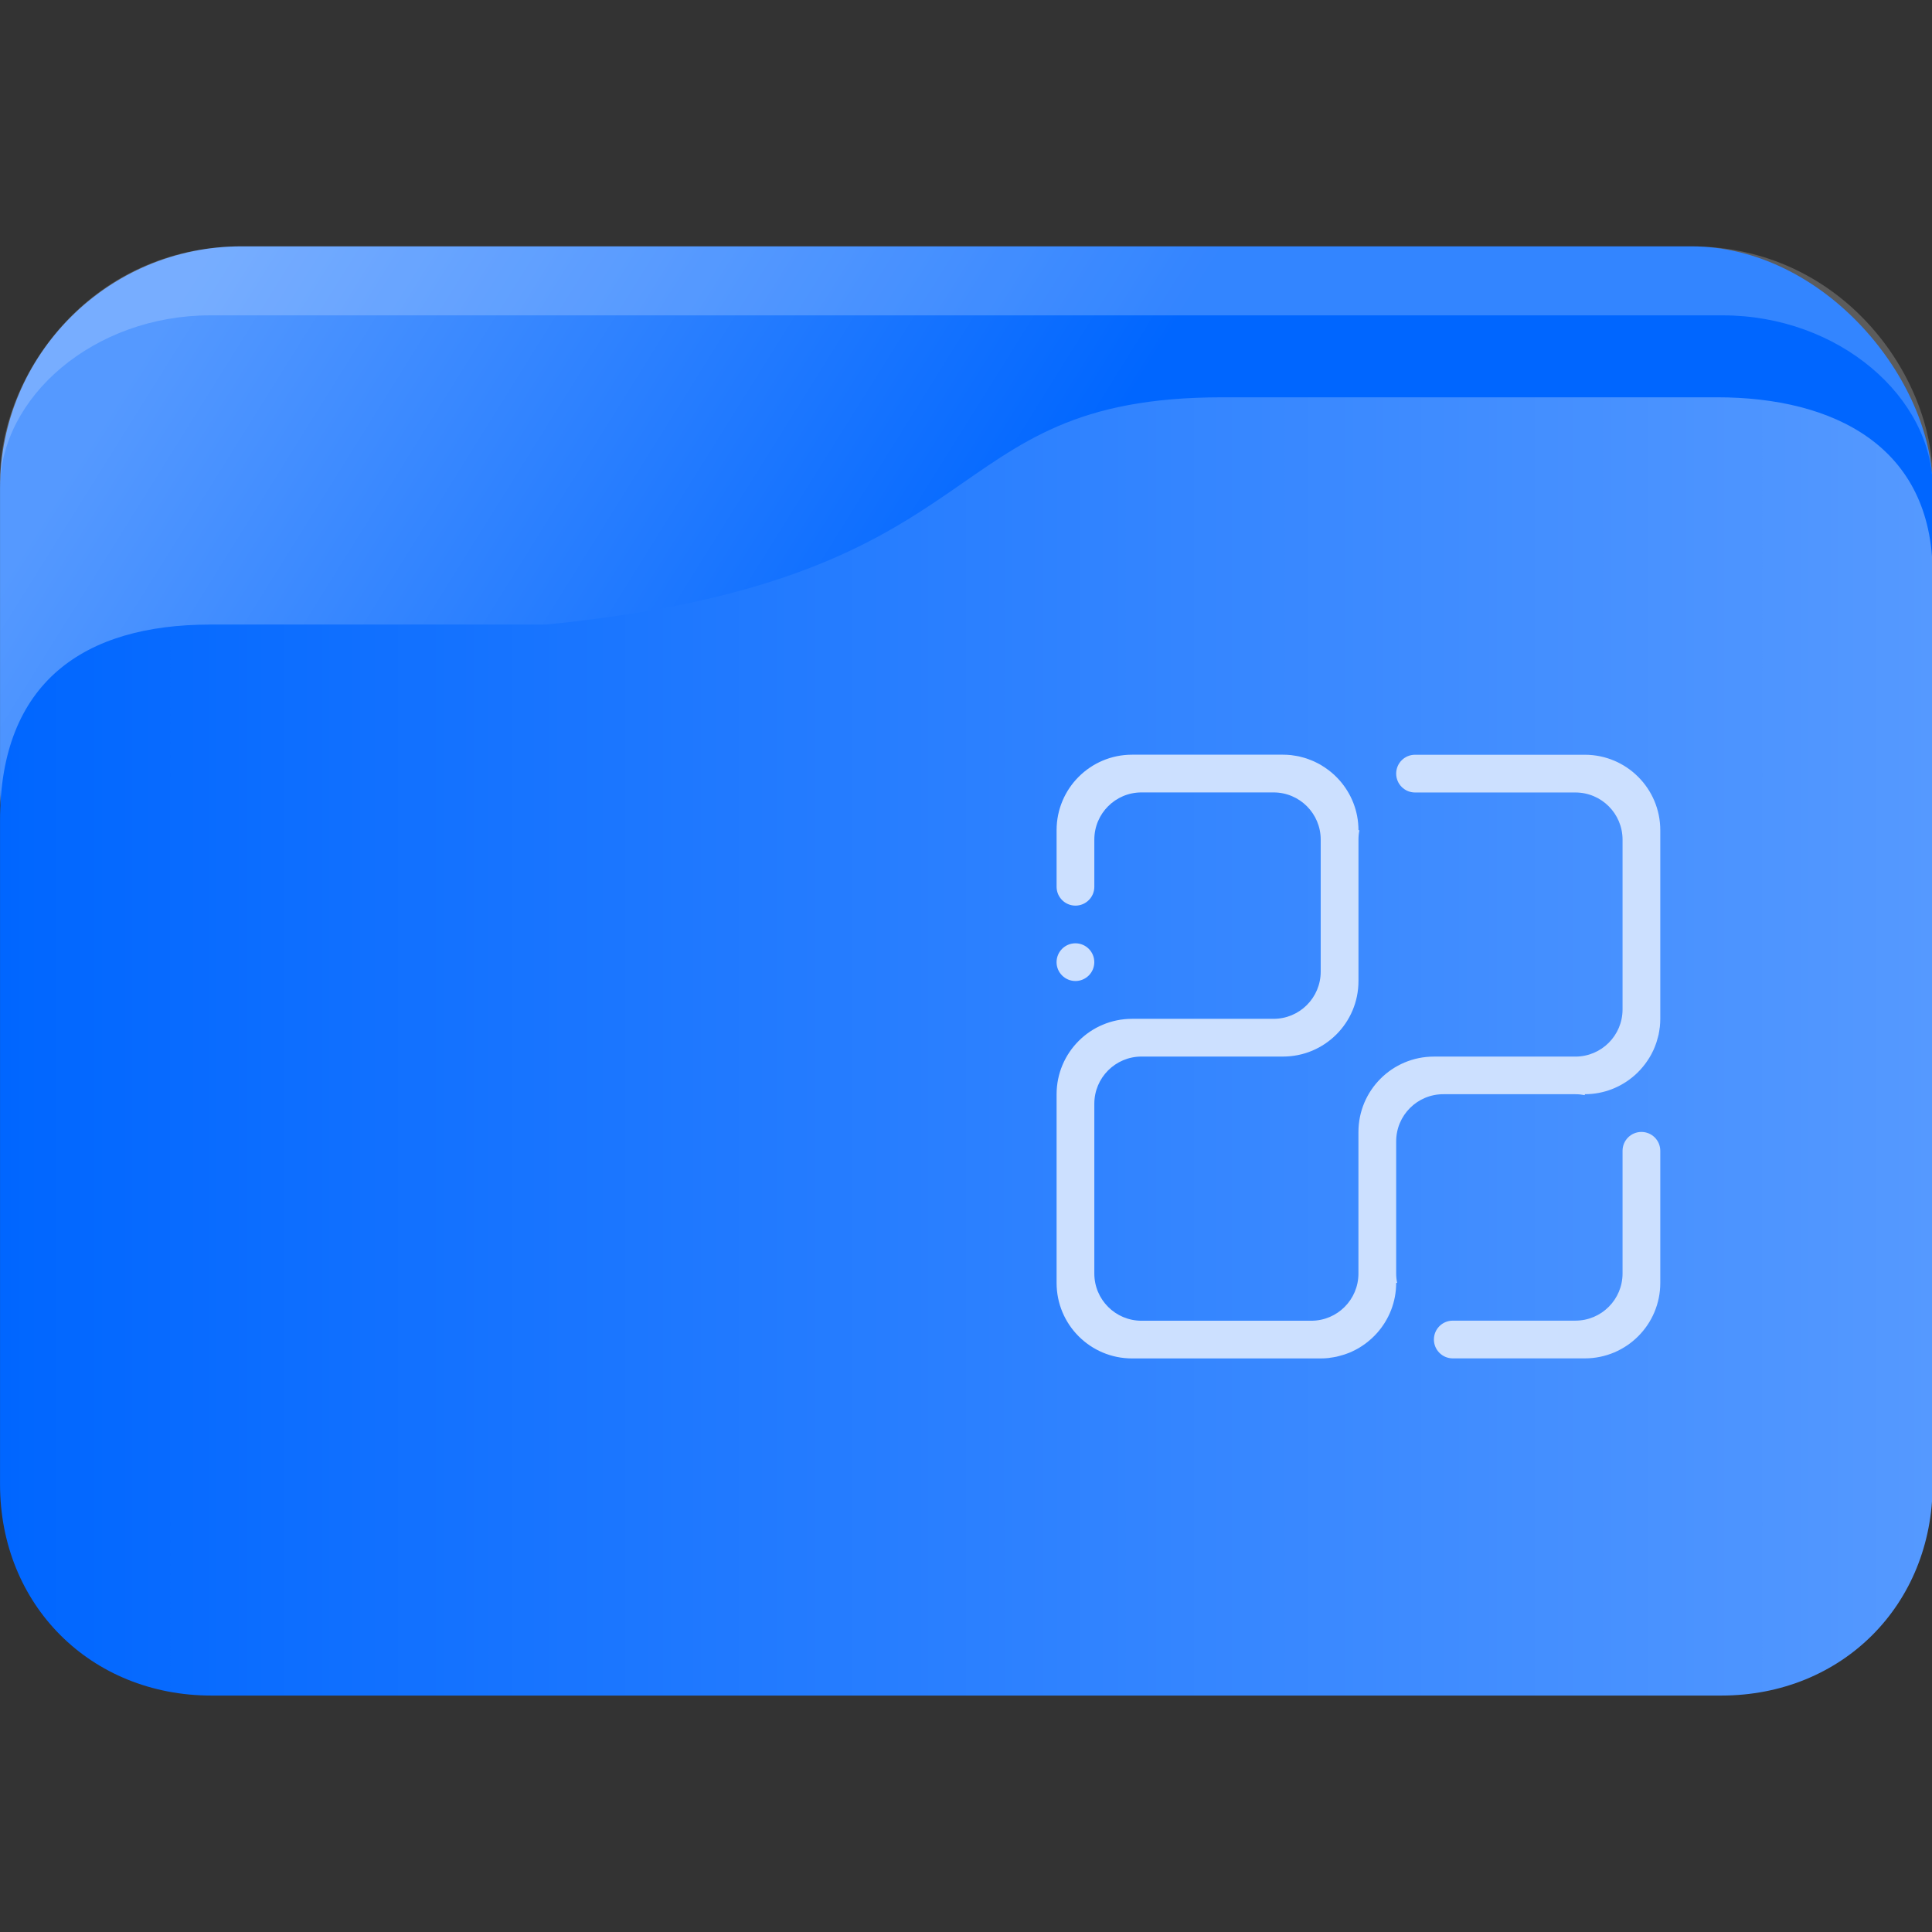 <?xml version="1.0" encoding="UTF-8" standalone="no"?>
<svg
   width="64"
   version="1.1"
   height="64"
   id="svg15"
   sodipodi:docname="folder-windows.svg"
   inkscape:version="1.3 (0e150ed6c4, 2023-07-21)"
   xmlns:inkscape="http://www.inkscape.org/namespaces/inkscape"
   xmlns:sodipodi="http://sodipodi.sourceforge.net/DTD/sodipodi-0.dtd"
   xmlns:xlink="http://www.w3.org/1999/xlink"
   xmlns="http://www.w3.org/2000/svg"
   xmlns:svg="http://www.w3.org/2000/svg"
   xmlns:rdf="http://www.w3.org/1999/02/22-rdf-syntax-ns#"
   xmlns:cc="http://creativecommons.org/ns#"
   xmlns:dc="http://purl.org/dc/elements/1.1/">
  <rect width="100%" height="100%" fill="#333333" stroke="none"/>
  <sodipodi:namedview
     pagecolor="#ffffff"
     bordercolor="#666666"
     borderopacity="1"
     objecttolerance="10"
     gridtolerance="10"
     guidetolerance="10"
     inkscape:pageopacity="0"
     inkscape:pageshadow="2"
     inkscape:window-width="1920"
     inkscape:window-height="993"
     id="namedview17"
     showgrid="true"
     inkscape:zoom="9.8125"
     inkscape:cx="32"
     inkscape:cy="32"
     inkscape:window-x="0"
     inkscape:window-y="0"
     inkscape:window-maximized="1"
     inkscape:current-layer="layer1"
     inkscape:document-rotation="0"
     inkscape:pagecheckerboard="0"
     inkscape:showpageshadow="2"
     inkscape:deskcolor="#d1d1d1">
    <inkscape:grid
       type="xygrid"
       id="grid850"
       originx="0"
       originy="0"
       spacingy="1"
       spacingx="1"
       units="px"
       visible="true" />
  </sodipodi:namedview>
  <defs
     id="defs5455">
    <linearGradient
       inkscape:collect="always"
       xlink:href="#linearGradient17"
       id="linearGradient1493"
       gradientUnits="userSpaceOnUse"
       x1="30.564"
       y1="1017.235"
       x2="8.665"
       y2="1002.36"
       gradientTransform="matrix(0.985,0,0,1,0.031,-0.015)" />
    <linearGradient
       inkscape:collect="always"
       id="linearGradient17">
      <stop
         style="stop-color:#0066ff;stop-opacity:1"
         offset="0"
         id="stop16" />
      <stop
         style="stop-color:#5599ff;stop-opacity:1"
         offset="1"
         id="stop17" />
    </linearGradient>
    <linearGradient
       inkscape:collect="always"
       xlink:href="#linearGradient17"
       id="linearGradient2"
       x1="2"
       y1="1025.985"
       x2="62.001"
       y2="1025.985"
       gradientUnits="userSpaceOnUse" />
  </defs>
  <g
     inkscape:label="Capa 1"
     inkscape:groupmode="layer"
     id="layer1"
     transform="translate(-384.571,-483.798)">
    <g
       transform="matrix(1.067,0,0,1.143,382.438,-653.739)"
       id="g19">
      <rect
         width="60.001"
         height="22.75"
         x="2"
         y="1002.36"
         rx="7.5"
         ry="7"
         style="opacity:1;fill:url(#linearGradient1493);fill-opacity:1;stroke:none;stroke-width:0.992"
         id="rect11" />
      <path
         d="m 9.5,1002.36 c -4.688,0 -7.5,3.711 -7.5,6.738 l 5e-7,0.262 c -5e-7,-2.625 2.909,-5 6.522,-5 H 55.479 c 3.613,0 6.522,2.381 6.522,5 v -0.262 c 0,-2.99 -2.813,-6.738 -7.5,-6.738 z"
         style="opacity:0.2;fill:#ffffff;fill-opacity:1;stroke:none;stroke-width:1"
         id="path13"
         sodipodi:nodetypes="sscsscsss" />
      <path
         d="M 8.522,1013.321 H 18.957 c 14.348,-1.335 11.861,-6.586 20.992,-6.586 h 15.362 c 3.613,0 6.689,1.416 6.689,5.115 v 26.386 c 0,3.5 -2.813,6.125 -6.563,6.125 H 8.563 c -3.75,0 -6.563,-2.625 -6.563,-6.125 l -1.8e-6,-19.24 c -4e-7,-4.005 2.609,-5.674 6.522,-5.674 z"
         style="opacity:1;fill:url(#linearGradient2);fill-opacity:1;stroke:none;stroke-width:1.001"
         id="path15"
         sodipodi:nodetypes="scsssssssss" />
    </g>
    <path
       fill-rule="evenodd"
       clip-rule="evenodd"
       d="m 437.071,528.796 h -4.375 c -0.345,0 -0.625,-0.28 -0.625,-0.625 0,-0.346 0.28,-0.625 0.625,-0.625 h 4.062 c 0.863,0 1.562,-0.699 1.562,-1.563 v -4.062 c 0,-0.346 0.279,-0.626 0.625,-0.626 0.346,0 0.625,0.28 0.625,0.626 v 4.375 c 0,1.381 -1.119,2.5 -2.5,2.5 z M 420.196,515.046 c 0.345,0 0.625,0.28 0.625,0.625 0,0.344 -0.28,0.624 -0.625,0.624 -0.345,0 -0.625,-0.28 -0.625,-0.624 0,-0.345 0.28,-0.625 0.625,-0.625 z m 19.351,2.826 c -0.01,0.068 -0.019,0.134 -0.033,0.199 -0.008,0.031 -0.015,0.062 -0.024,0.092 -0.014,0.054 -0.029,0.109 -0.046,0.162 -0.009,0.023 -0.016,0.047 -0.025,0.07 -0.023,0.061 -0.045,0.122 -0.072,0.18 -0.008,0.015 -0.014,0.03 -0.022,0.045 -0.03,0.064 -0.063,0.127 -0.099,0.187 -0.009,0.012 -0.015,0.025 -0.023,0.037 -0.038,0.063 -0.079,0.123 -0.123,0.182 -0.007,0.01 -0.013,0.017 -0.018,0.025 -0.048,0.062 -0.097,0.122 -0.149,0.179 -0.005,0.006 -0.01,0.01 -0.013,0.014 -0.056,0.062 -0.117,0.12 -0.18,0.176 -0.441,0.388 -1.017,0.625 -1.65,0.625 v 0.031 c -0.101,-0.02 -0.206,-0.031 -0.312,-0.031 h -4.375 c -0.863,0 -1.562,0.699 -1.562,1.563 v 4.375 c 0,0.107 0.011,0.212 0.032,0.313 h -0.032 c 0,0.633 -0.237,1.209 -0.625,1.65 -0.056,0.063 -0.114,0.123 -0.176,0.18 -0.005,0.005 -0.01,0.01 -0.014,0.013 -0.057,0.052 -0.118,0.102 -0.179,0.149 -0.01,0.007 -0.017,0.013 -0.025,0.019 -0.059,0.044 -0.12,0.084 -0.182,0.123 -0.012,0.01 -0.025,0.015 -0.037,0.023 -0.06,0.035 -0.123,0.068 -0.187,0.098 -0.015,0.009 -0.03,0.015 -0.045,0.022 -0.058,0.028 -0.118,0.05 -0.18,0.072 -0.024,0.01 -0.047,0.017 -0.07,0.025 -0.053,0.017 -0.108,0.031 -0.162,0.046 -0.031,0.01 -0.061,0.017 -0.093,0.024 -0.065,0.014 -0.132,0.025 -0.199,0.033 -0.018,0.004 -0.035,0.007 -0.055,0.01 -0.089,0.01 -0.18,0.015 -0.271,0.015 h -6.249 c -1.381,6e-5 -2.5,-1.119 -2.5,-2.5 v -6.25 c 0,-1.381 1.119,-2.5 2.5,-2.5 h 0.625 4.062 c 0.863,0 1.562,-0.699 1.562,-1.563 v -4.375 c 0,-0.863 -0.699,-1.562 -1.562,-1.562 h -4.375 c -0.863,0 -1.562,0.699 -1.562,1.562 v 1.563 c 0,0.345 -0.28,0.625 -0.625,0.625 -0.345,0 -0.625,-0.28 -0.625,-0.625 v -1.875 c 5e-5,-1.381 1.119,-2.5 2.5,-2.5 h 5 c 0.091,0 0.181,0.005 0.27,0.014 0.021,0.003 0.041,0.009 0.061,0.01 0.066,0.01 0.131,0.018 0.195,0.032 0.029,0.007 0.057,0.015 0.087,0.023 0.056,0.014 0.112,0.029 0.166,0.047 0.023,0.009 0.045,0.016 0.068,0.025 0.061,0.023 0.123,0.046 0.182,0.073 0.015,0.009 0.032,0.014 0.048,0.023 0.063,0.029 0.124,0.063 0.184,0.097 0.012,0.01 0.025,0.015 0.037,0.024 0.063,0.038 0.123,0.079 0.182,0.123 0.01,0.007 0.017,0.012 0.026,0.018 0.062,0.047 0.122,0.097 0.179,0.149 0.005,0.005 0.01,0.01 0.014,0.013 0.062,0.057 0.12,0.117 0.176,0.18 0.388,0.441 0.625,1.017 0.625,1.65 h 0.031 c -0.021,0.101 -0.031,0.205 -0.031,0.312 v 4.687 c 0,1.381 -1.119,2.5 -2.5,2.5 h -4.688 c -0.863,0 -1.562,0.7 -1.562,1.563 v 5.625 c 0,0.863 0.699,1.563 1.562,1.563 h 5.625 c 0.863,0 1.562,-0.699 1.562,-1.563 v -4.688 c 0,-1.381 1.119,-2.499 2.5,-2.499 h 4.687 c 0.863,0 1.562,-0.699 1.562,-1.562 v -5.625 c 0,-0.863 -0.699,-1.562 -1.562,-1.562 h -5.312 c -0.345,0 -0.625,-0.28 -0.625,-0.625 0,-0.346 0.28,-0.625 0.625,-0.625 h 5.624 c 1.381,0 2.5,1.119 2.5,2.5 v 6.25 c 0,0.091 -0.006,0.182 -0.015,0.271 -0.002,0.019 -0.006,0.036 -0.01,0.055 z"
       id="path2"
       style="fill:#cce0ff;fill-opacity:1;stroke-width:0.039" />
  </g>
</svg>
